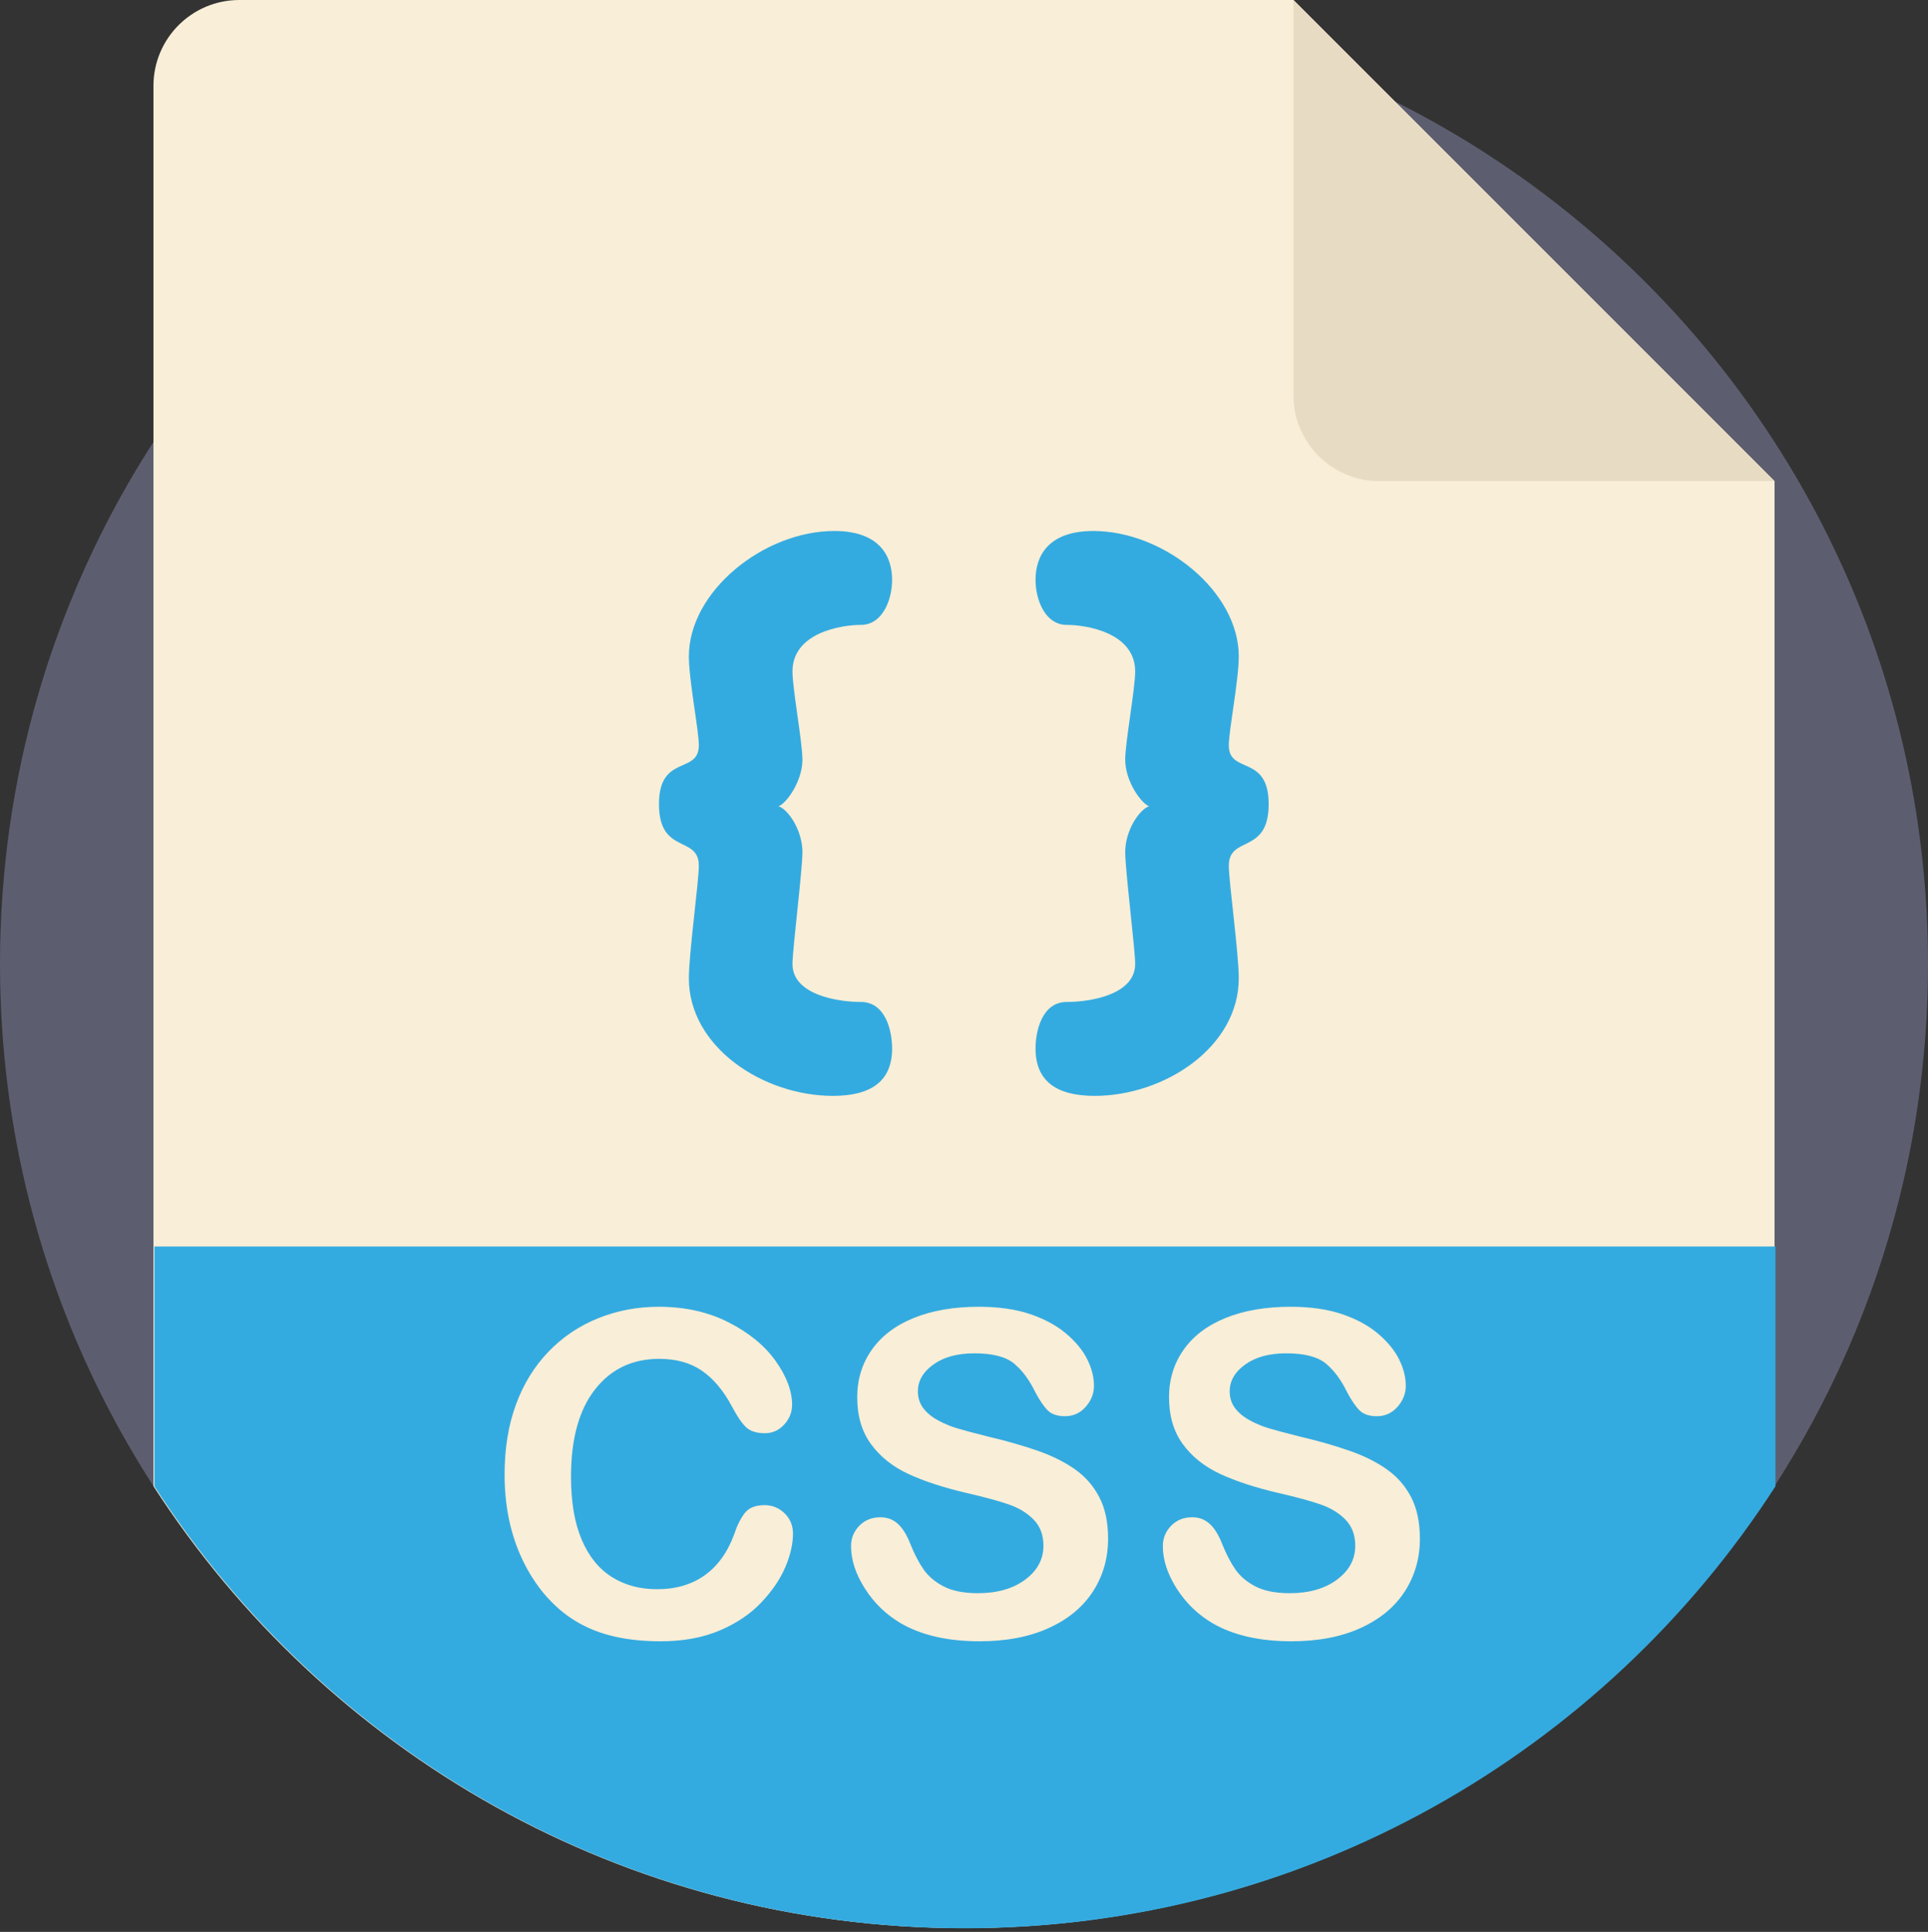 <?xml version="1.0" encoding="UTF-8" standalone="no"?>
<svg width="512px" height="513px" viewBox="0 0 512 513" version="1.1" xmlns="http://www.w3.org/2000/svg" xmlns:xlink="http://www.w3.org/1999/xlink">
    <rect x="0" y="0" width="512" height="513" fill="#333333" stroke="none"/>
    <!-- Generator: Sketch 46.2 (44496) - http://www.bohemiancoding.com/sketch -->
    <title>CSS</title>
    <desc>Created with Sketch.</desc>
    <defs></defs>
    <g id="Page-1" stroke="none" stroke-width="1" fill="none" fill-rule="evenodd">
        <g id="CSS">
            <g>
                <path d="M512,256 C512,275.508 509.816,294.494 505.689,312.738 C499.273,341.086 488.156,367.647 473.193,391.555 C472.556,392.579 471.908,393.603 471.25,394.627 C425.681,465.251 346.3,512 256,512 C165.7,512 86.319,465.251 40.751,394.627 C20.929,363.928 7.502,328.715 2.351,290.858 C1.16,282.123 0.418,273.241 0.136,264.234 C0.042,261.496 0,258.759 0,256 C0,231.1 3.553,207.036 10.177,184.278 C12.831,175.177 15.976,166.285 19.592,157.633 C25.454,143.527 32.559,130.069 40.751,117.373 C86.319,46.749 165.7,0 256,0 C346.3,0 425.681,46.749 471.249,117.373 C481.614,133.433 490.235,150.726 496.839,168.991 C499.963,177.664 502.649,186.556 504.843,195.636 C506.954,204.35 508.615,213.243 509.796,222.281 C510.956,231.027 511.656,239.919 511.907,248.926 C511.969,251.277 512,253.628 512,256 Z" id="Shape" fill="#5C5E70" fill-rule="nonzero"></path>
                <path d="M471.249,127.76 L471.249,394.627 C425.681,465.251 346.3,512 256,512 C165.7,512 86.319,465.251 40.751,394.627 L40.751,22.8 C40.751,10.209 50.96,0 63.551,0 L343.49,0 L471.249,127.76 Z" id="Shape" fill="#F9EED7" fill-rule="nonzero"></path>
                <path d="M343.489,104.958 L343.489,0 L471.249,127.76 L366.291,127.76 C353.698,127.76 343.489,117.551 343.489,104.958 Z" id="Shape" fill="#E8DBC4" fill-rule="nonzero"></path>
                <g id="Symbol" transform="translate(41, 141)" fill-rule="nonzero" fill="#34ABE0">
                    <path d="M430.498,190 L430.498,253.666 C384.93,324.29 305.549,371.039 215.249,371.039 C124.949,371.039 45.568,324.29 0,253.666 L0,190 L430.498,190 L430.498,190 Z" id="Shape"></path>
                    <path d="M144.582,56.917 C144.582,52.919 141.936,39.594 141.936,33.312 C141.936,15.989 161.866,0 180.562,0 C192.731,0 195.907,6.853 195.907,12.944 C195.907,18.464 193.261,24.936 187.617,24.936 C182.327,24.936 169.45,27.029 169.45,37.31 C169.45,41.878 172.096,56.154 172.096,60.722 C172.096,66.433 167.862,72.333 165.746,73.096 C168.215,73.857 172.096,79.378 172.096,85.279 C172.096,90.038 169.45,111.168 169.45,114.974 C169.45,123.159 181.443,125.063 187.617,125.063 C194.142,125.063 195.907,132.677 195.907,137.436 C195.907,146.002 190.439,150 180.21,150 C161.691,150 141.937,137.056 141.937,118.782 C141.937,112.12 144.583,93.084 144.583,88.897 C144.583,80.712 134,86.041 134,72.526 C133.999,59.2 144.582,64.721 144.582,56.917 Z" id="Shape"></path>
                    <path d="M285.323,88.897 C285.323,93.084 287.968,112.121 287.968,118.782 C287.968,137.056 268.215,150 249.696,150 C239.466,150 234,146.002 234,137.436 C234,132.678 235.764,125.063 242.29,125.063 C248.462,125.063 260.457,123.159 260.457,114.974 C260.457,111.168 257.811,90.038 257.811,85.279 C257.811,79.379 261.692,73.858 264.16,73.096 C262.044,72.335 257.811,66.434 257.811,60.722 C257.811,56.154 260.457,41.878 260.457,37.31 C260.457,27.03 247.582,24.936 242.29,24.936 C236.647,24.936 234,18.463 234,12.944 C234,6.853 237.174,0 249.345,0 C268.04,0 287.97,15.991 287.97,33.312 C287.97,39.593 285.325,52.919 285.325,56.917 C285.325,64.721 295.907,59.2 295.907,72.525 C295.905,86.041 285.323,80.712 285.323,88.897 Z" id="Shape"></path>
                </g>
                <g id="Letters" transform="translate(134, 347)" fill="#F9EED7">
                    <path d="M76.582,60.234 C76.582,62.969 75.908,65.928 74.561,69.111 C73.213,72.295 71.094,75.42 68.203,78.486 C65.312,81.553 61.621,84.043 57.129,85.957 C52.637,87.871 47.402,88.828 41.426,88.828 C36.895,88.828 32.773,88.398 29.062,87.539 C25.352,86.68 21.982,85.342 18.955,83.525 C15.928,81.709 13.145,79.316 10.605,76.348 C8.34,73.652 6.406,70.635 4.805,67.295 C3.203,63.955 2.002,60.391 1.201,56.602 C0.4,52.812 0,48.789 0,44.531 C0,37.617 1.006,31.426 3.018,25.957 C5.029,20.488 7.91,15.811 11.66,11.924 C15.41,8.037 19.805,5.078 24.844,3.047 C29.883,1.016 35.254,0 40.957,0 C47.91,0 54.102,1.387 59.531,4.16 C64.961,6.934 69.121,10.361 72.012,14.443 C74.902,18.525 76.348,22.383 76.348,26.016 C76.348,28.008 75.645,29.766 74.238,31.289 C72.832,32.813 71.133,33.574 69.141,33.574 C66.914,33.574 65.244,33.047 64.131,31.992 C63.018,30.937 61.777,29.121 60.41,26.543 C58.145,22.285 55.479,19.102 52.412,16.992 C49.346,14.883 45.566,13.828 41.074,13.828 C33.926,13.828 28.232,16.543 23.994,21.973 C19.756,27.402 17.637,35.117 17.637,45.117 C17.637,51.797 18.574,57.353 20.449,61.787 C22.324,66.221 24.98,69.531 28.418,71.719 C31.855,73.906 35.879,75 40.488,75 C45.488,75 49.717,73.76 53.174,71.279 C56.631,68.799 59.238,65.156 60.996,60.352 C61.738,58.086 62.656,56.24 63.75,54.814 C64.844,53.389 66.602,52.676 69.023,52.676 C71.094,52.676 72.871,53.398 74.355,54.844 C75.84,56.289 76.582,58.086 76.582,60.234 Z M160.264,61.582 C160.264,66.777 158.926,71.445 156.251,75.586 C153.575,79.727 149.659,82.969 144.503,85.312 C139.346,87.656 133.233,88.828 126.163,88.828 C117.686,88.828 110.694,87.227 105.186,84.023 C101.28,81.719 98.106,78.643 95.665,74.795 C93.223,70.947 92.003,67.207 92.003,63.574 C92.003,61.465 92.735,59.658 94.2,58.154 C95.665,56.65 97.53,55.898 99.796,55.898 C101.631,55.898 103.184,56.484 104.454,57.656 C105.723,58.828 106.807,60.566 107.706,62.871 C108.799,65.605 109.981,67.891 111.251,69.727 C112.52,71.563 114.307,73.076 116.612,74.268 C118.917,75.459 121.944,76.055 125.694,76.055 C130.85,76.055 135.04,74.854 138.262,72.451 C141.485,70.049 143.096,67.051 143.096,63.457 C143.096,60.605 142.227,58.291 140.489,56.514 C138.751,54.736 136.505,53.379 133.751,52.441 C130.997,51.504 127.315,50.508 122.706,49.453 C116.534,48.008 111.368,46.318 107.208,44.385 C103.047,42.451 99.747,39.814 97.305,36.475 C94.864,33.135 93.643,28.984 93.643,24.023 C93.643,19.297 94.932,15.098 97.51,11.426 C100.089,7.754 103.819,4.932 108.702,2.959 C113.585,0.986 119.327,0 125.928,0 C131.202,0 135.762,0.654 139.61,1.963 C143.458,3.271 146.651,5.01 149.19,7.178 C151.729,9.346 153.585,11.621 154.756,14.004 C155.928,16.387 156.514,18.711 156.514,20.977 C156.514,23.047 155.782,24.912 154.317,26.572 C152.852,28.232 151.026,29.062 148.839,29.062 C146.846,29.062 145.333,28.564 144.297,27.568 C143.262,26.572 142.139,24.941 140.928,22.676 C139.366,19.434 137.491,16.904 135.303,15.088 C133.116,13.271 129.6,12.363 124.756,12.363 C120.264,12.363 116.641,13.35 113.887,15.322 C111.133,17.295 109.756,19.668 109.756,22.441 C109.756,24.16 110.225,25.645 111.163,26.895 C112.1,28.145 113.389,29.219 115.03,30.117 C116.671,31.016 118.331,31.719 120.01,32.227 C121.69,32.734 124.463,33.477 128.331,34.453 C133.174,35.586 137.559,36.836 141.485,38.203 C145.411,39.57 148.751,41.23 151.505,43.184 C154.258,45.137 156.407,47.607 157.95,50.596 C159.493,53.584 160.264,57.246 160.264,61.582 Z M243.068,61.582 C243.068,66.777 241.73,71.445 239.054,75.586 C236.378,79.727 232.462,82.969 227.306,85.312 C222.15,87.656 216.036,88.828 208.966,88.828 C200.489,88.828 193.497,87.227 187.99,84.023 C184.083,81.719 180.909,78.643 178.468,74.795 C176.027,70.947 174.806,67.207 174.806,63.574 C174.806,61.465 175.538,59.658 177.003,58.154 C178.468,56.65 180.333,55.898 182.599,55.898 C184.435,55.898 185.988,56.484 187.257,57.656 C188.527,58.828 189.611,60.566 190.509,62.871 C191.603,65.605 192.784,67.891 194.054,69.727 C195.323,71.563 197.111,73.076 199.415,74.268 C201.72,75.459 204.747,76.055 208.497,76.055 C213.654,76.055 217.843,74.854 221.066,72.451 C224.288,70.049 225.9,67.051 225.9,63.457 C225.9,60.605 225.031,58.291 223.292,56.514 C221.554,54.736 219.308,53.379 216.554,52.441 C213.8,51.504 210.118,50.508 205.509,49.453 C199.337,48.008 194.171,46.318 190.011,44.385 C185.851,42.451 182.55,39.814 180.109,36.475 C177.667,33.135 176.447,28.984 176.447,24.023 C176.447,19.297 177.736,15.098 180.314,11.426 C182.892,7.754 186.622,4.932 191.505,2.959 C196.388,0.986 202.13,0 208.732,0 C214.005,0 218.566,0.654 222.413,1.963 C226.261,3.271 229.454,5.01 231.993,7.178 C234.532,9.346 236.388,11.621 237.56,14.004 C238.732,16.387 239.318,18.711 239.318,20.977 C239.318,23.047 238.585,24.912 237.12,26.572 C235.656,28.232 233.829,29.062 231.642,29.062 C229.65,29.062 228.136,28.564 227.101,27.568 C226.066,26.572 224.943,24.941 223.732,22.676 C222.169,19.434 220.294,16.904 218.107,15.088 C215.919,13.271 212.404,12.363 207.56,12.363 C203.068,12.363 199.445,13.35 196.691,15.322 C193.937,17.295 192.56,19.668 192.56,22.441 C192.56,24.16 193.029,25.645 193.966,26.895 C194.904,28.145 196.193,29.219 197.833,30.117 C199.474,31.016 201.134,31.719 202.814,32.227 C204.493,32.734 207.267,33.477 211.134,34.453 C215.978,35.586 220.363,36.836 224.288,38.203 C228.214,39.57 231.554,41.23 234.308,43.184 C237.062,45.137 239.21,47.607 240.753,50.596 C242.296,53.584 243.068,57.246 243.068,61.582 Z" id="CSS"></path>
                </g>
            </g>
        </g>
    </g>
</svg>